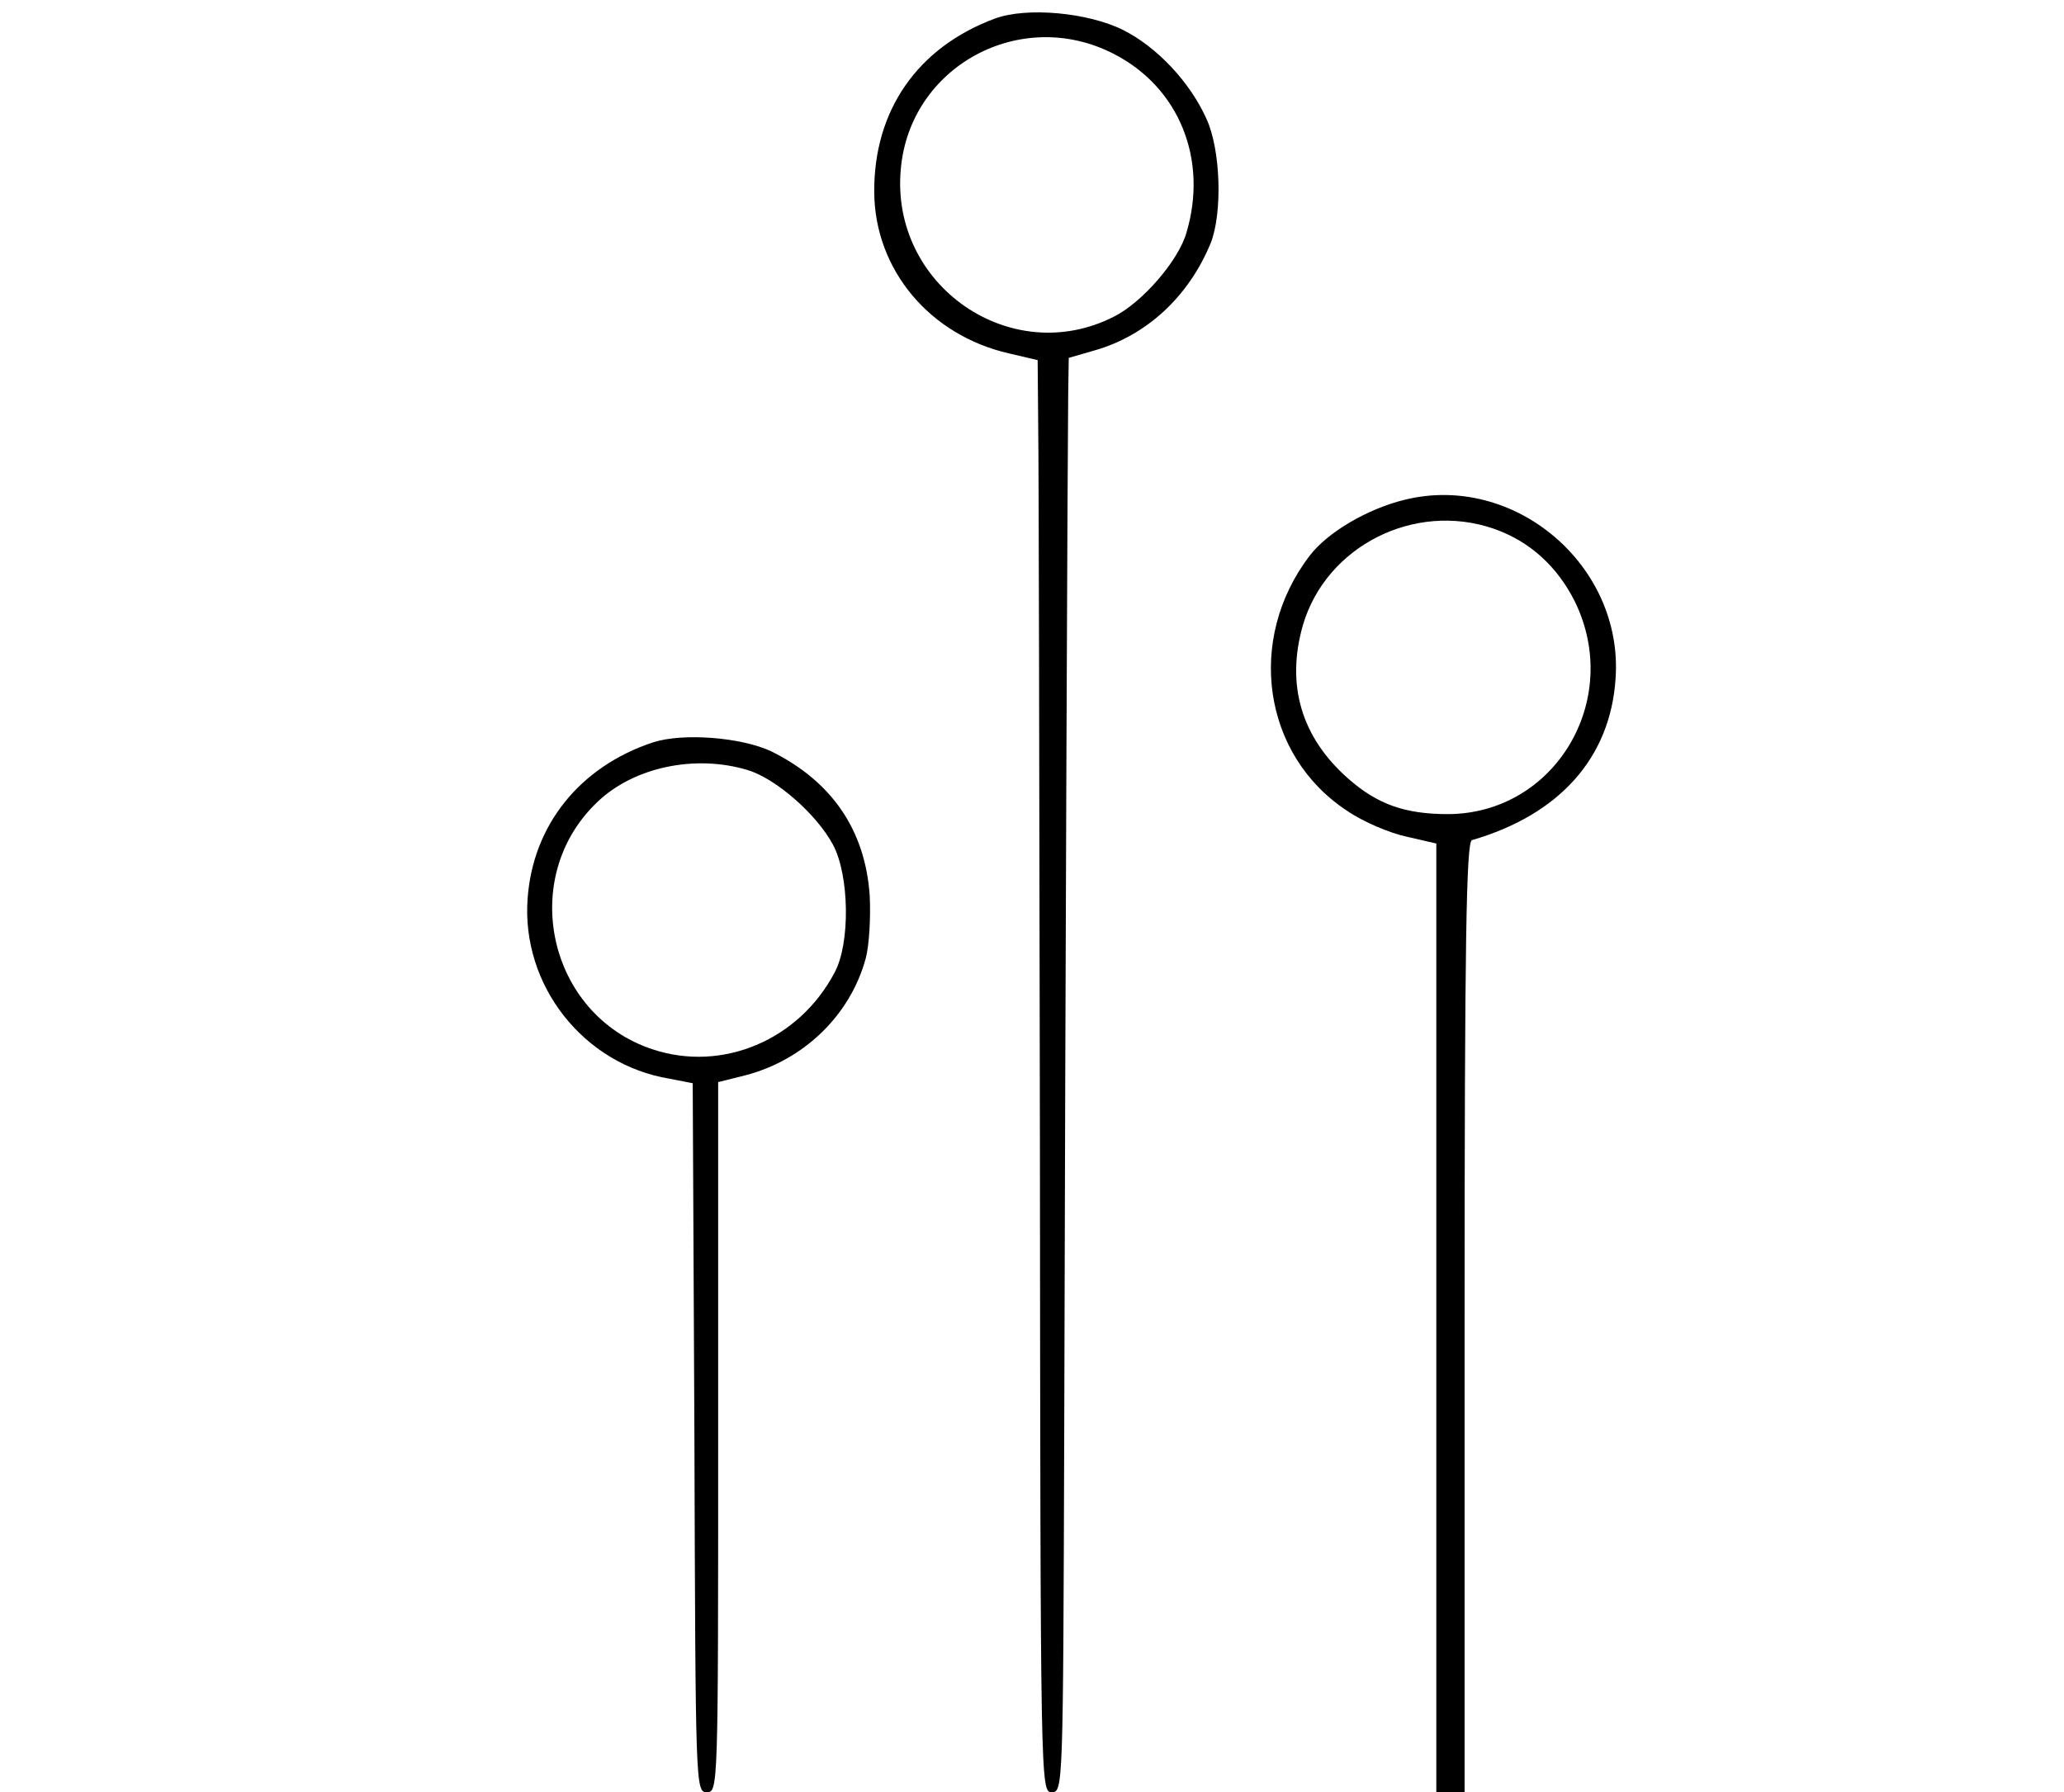 <?xml version="1.0" standalone="no"?>
<!DOCTYPE svg PUBLIC "-//W3C//DTD SVG 20010904//EN"
 "http://www.w3.org/TR/2001/REC-SVG-20010904/DTD/svg10.dtd">
<svg version="1.0" xmlns="http://www.w3.org/2000/svg"
 width="365pt" height="317pt" viewBox="0 0 365 317"
 preserveAspectRatio="xMidYMid meet">
<g transform="translate(0,317) scale(0.1,-0.1)"
fill="#000000" stroke="none">
<path d="M1759 3137 c-137 -51 -214 -163 -213 -307 1 -137 98 -253 238 -285
l51 -12 1 -119 c1 -65 2 -635 3 -1266 1 -1141 1 -1148 21 -1148 20 0 20 7 22
638 2 821 6 1749 7 1833 l1 66 45 13 c92 26 167 95 206 190 21 53 18 166 -8
221 -29 64 -87 126 -147 156 -62 31 -171 41 -227 20z m210 -62 c116 -59 168
-187 129 -317 -14 -49 -78 -123 -128 -148 -182 -93 -396 55 -377 261 16 182
212 288 376 204z"/>
<path d="M2484 2286 c-66 -16 -137 -58 -168 -99 -113 -148 -83 -353 66 -451
29 -20 77 -40 106 -46 l52 -12 0 -839 0 -839 25 0 25 0 0 840 c0 664 3 841 13
844 155 45 245 146 254 286 14 200 -179 364 -373 316z m157 -51 c64 -22 113
-67 144 -129 85 -174 -35 -375 -224 -376 -76 0 -125 17 -177 63 -83 73 -110
166 -80 271 41 140 197 219 337 171z"/>
<path d="M1155 1857 c-130 -43 -213 -147 -222 -277 -11 -153 99 -293 251 -318
l41 -8 3 -627 c2 -619 2 -627 22 -627 20 0 20 7 20 628 l0 628 48 12 c104 27
186 107 213 207 6 22 9 72 7 111 -8 116 -67 202 -174 255 -53 25 -156 33 -209
16z m167 -49 c50 -15 122 -78 151 -132 29 -54 31 -174 3 -226 -63 -120 -199
-177 -322 -136 -185 61 -239 304 -97 438 64 61 172 84 265 56z"/>
</g>
</svg>
